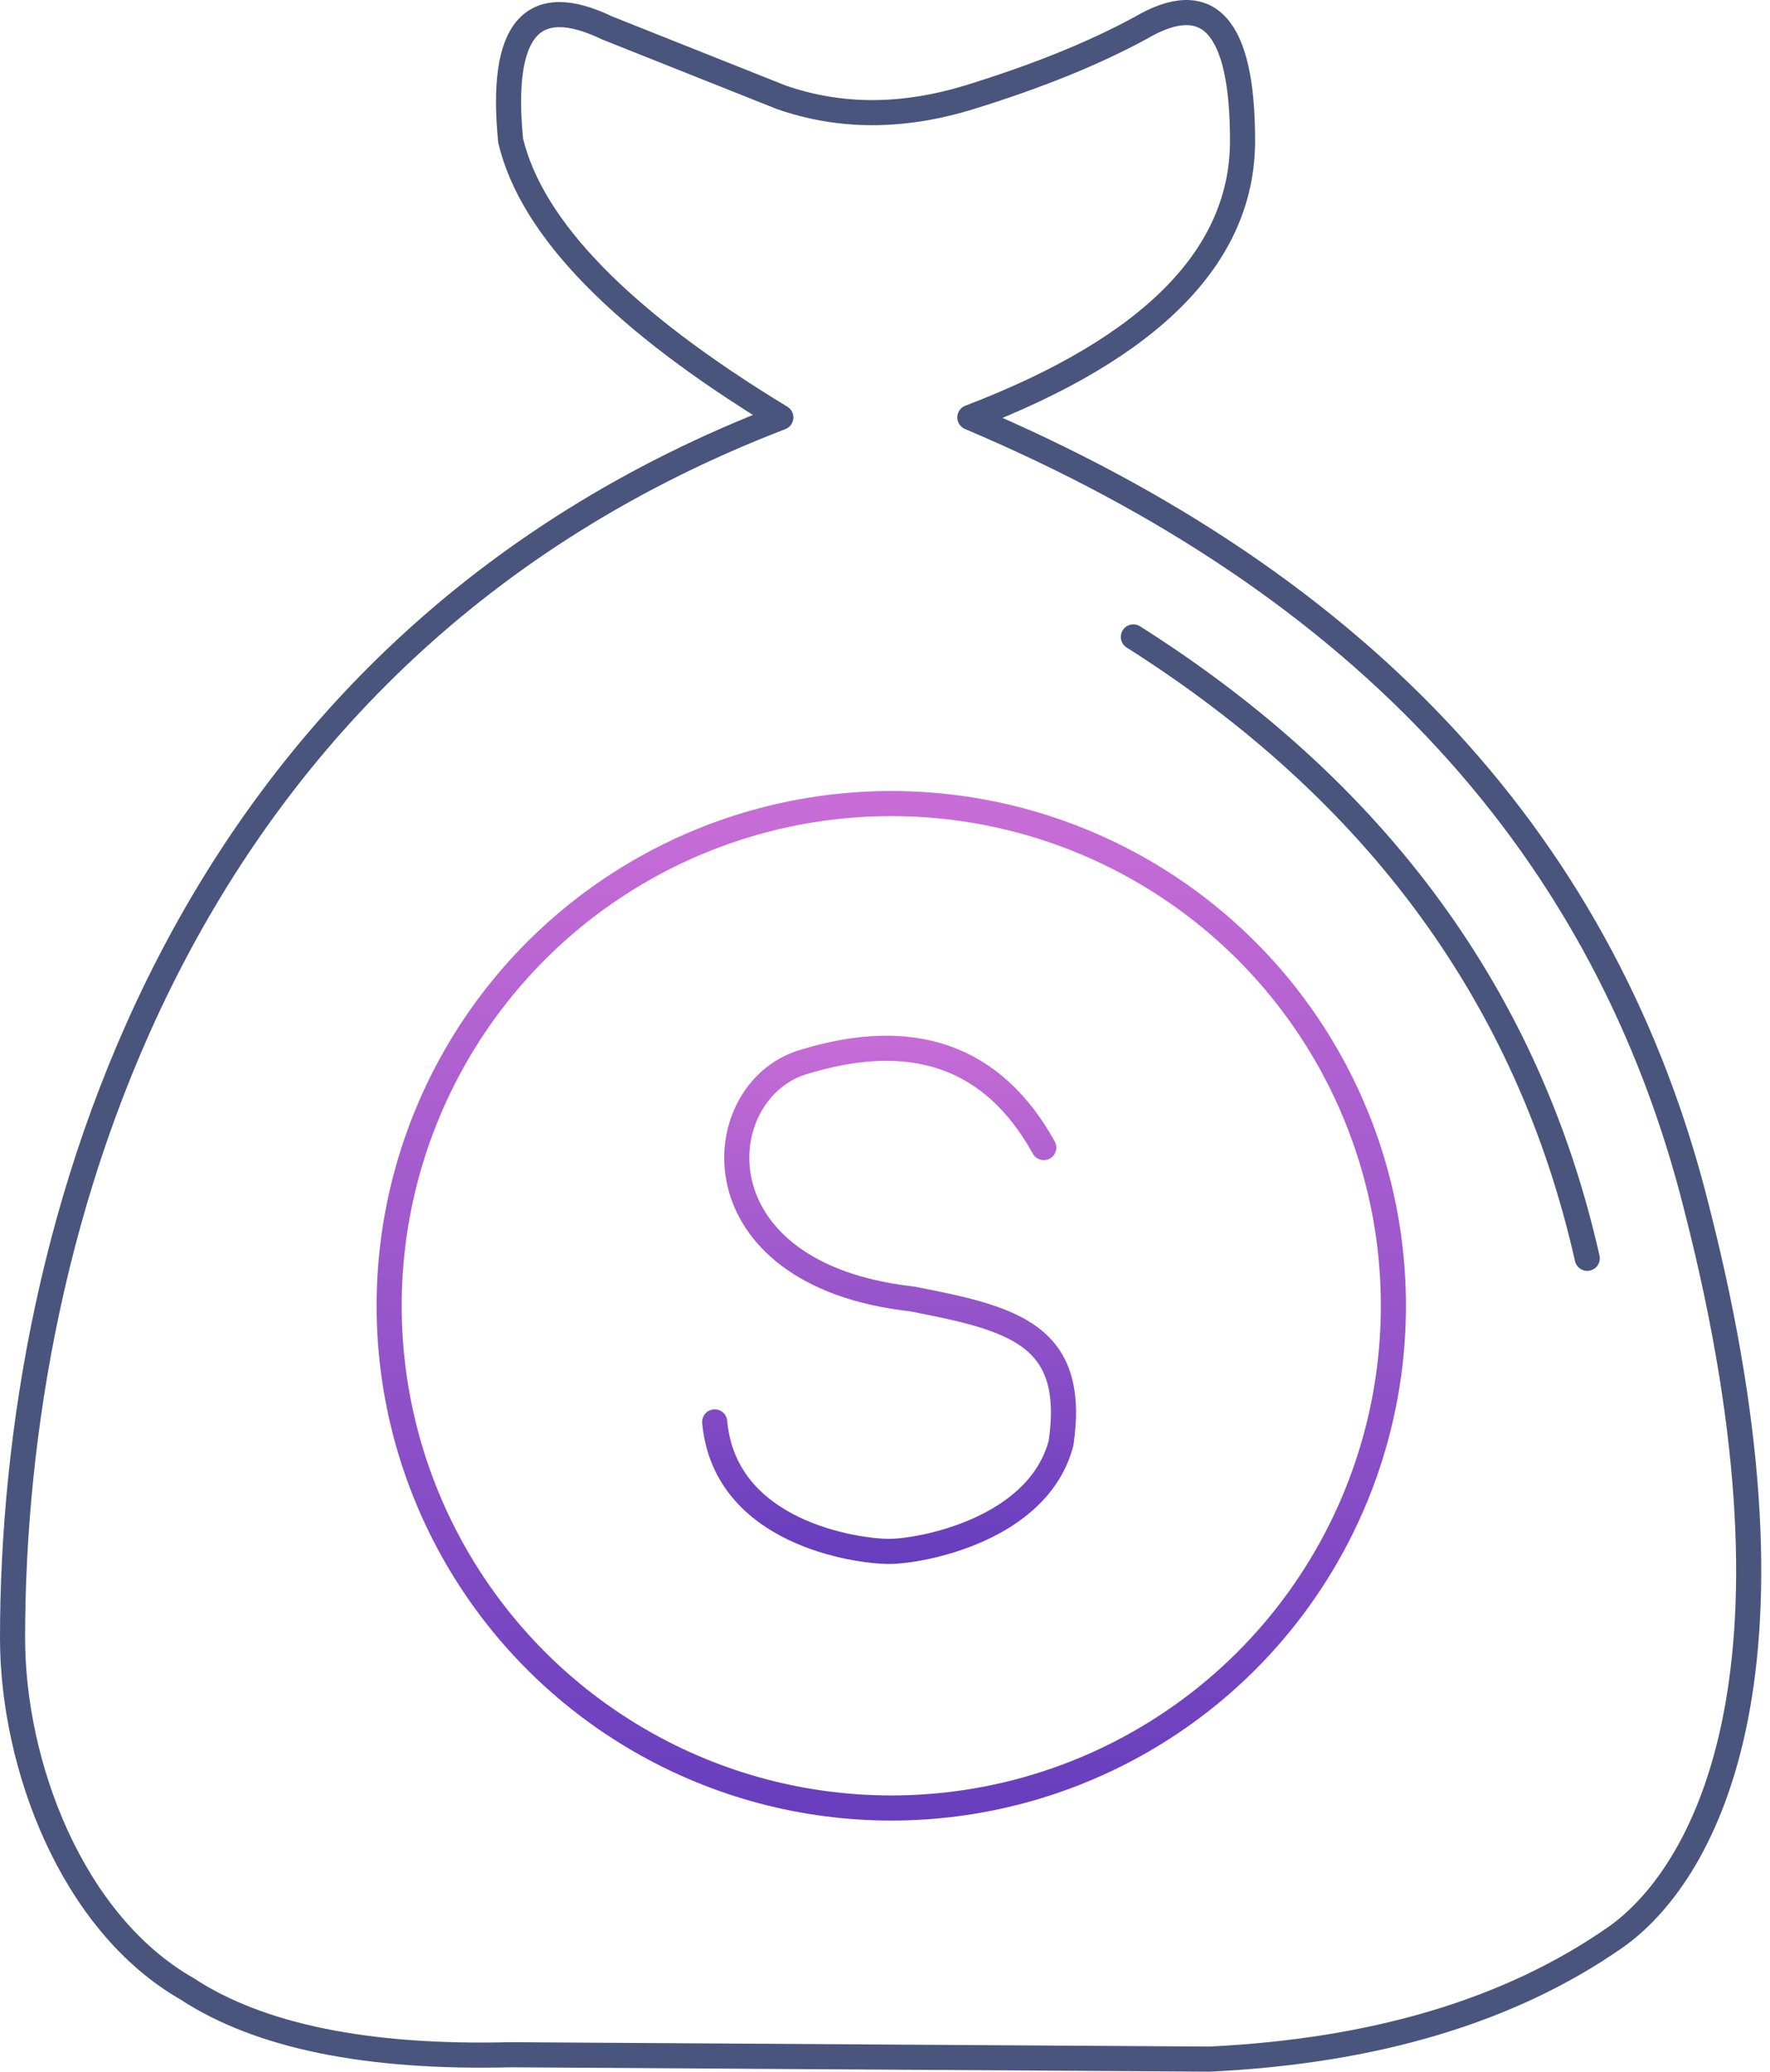 <?xml version="1.0" encoding="UTF-8"?>
<svg width="141px" height="165px" viewBox="0 0 141 165" version="1.1" xmlns="http://www.w3.org/2000/svg" xmlns:xlink="http://www.w3.org/1999/xlink">
    <!-- Generator: Sketch 50.2 (55047) - http://www.bohemiancoding.com/sketch -->
    <title>Royalty Payments</title>
    <desc>Created with Sketch.</desc>
    <defs>
        <linearGradient x1="50%" y1="157.893%" x2="50%" y2="0%" id="linearGradient-1">
            <stop stop-color="#3023AE" offset="0%"></stop>
            <stop stop-color="#C86DD7" offset="100%"></stop>
        </linearGradient>
    </defs>
    <g id="Ver-1.0" stroke="none" stroke-width="1" fill="none" fill-rule="evenodd">
        <g id="Final-Ver-1.0" transform="translate(-1120, -3100)">
            <g id="Royalty-Payments" transform="translate(1108, 3100)">
                <path d="M74.201,7.735 C78.895,9.383 83.914,9.383 89.26,7.735 C94.606,6.086 99.141,4.25 102.867,2.224 C108.278,-0.948 110.983,2.045 110.983,11.204 C110.983,20.363 103.742,27.71 89.26,33.246 C120.71,46.566 140.016,67.583 147.177,96.295 C156.823,134.044 147.422,149.601 140.664,154.313 C132.308,160.138 121.539,163.368 108.358,164 L52.679,163.652 C41.263,163.937 32.665,162.184 26.886,158.392 C17.663,153.11 13,140.495 13,130.472 C13,98.132 25.921,51.807 74.201,33.246 C61.527,25.555 54.353,18.208 52.679,11.204 C51.802,2.335 54.362,-0.658 60.361,2.224 C69.588,5.898 74.201,7.735 74.201,7.735 Z" id="Path" stroke="#49557D" stroke-width="2" stroke-linecap="round" stroke-linejoin="round"></path>
                <path d="M102.285,50.729 C121.725,63.037 133.777,79.533 138.441,100.219" id="Path-10" stroke="#49557D" stroke-width="2" stroke-linecap="round" stroke-linejoin="round"></path>
                <circle id="Oval-3" stroke="url(#linearGradient-1)" stroke-width="2" cx="83" cy="104" r="40"></circle>
                <g id="Group" stroke-width="1" fill-rule="evenodd" transform="translate(68, 75)" stroke="url(#linearGradient-1)" stroke-linecap="round" stroke-linejoin="round">
                    <path d="M14.674,56.47 L14.674,48.495" id="Path-12" stroke-width="2"></path>
                    <path d="M14.674,8.413 C14.674,3.096 14.674,0.437 14.674,0.437" id="Path-12" stroke-width="2"></path>
                    <path d="M27.15,16.398 C23.114,9.122 16.681,6.866 7.851,9.632 C0.348,12.057 -0.716,26.511 16.632,28.451 C24.737,30.019 29.774,31.276 28.529,39.916 C26.723,46.85 17.353,48.563 14.825,48.563 C12.297,48.563 1.739,47.137 0.933,38.249" id="Path-11" stroke-width="2"></path>
                </g>
            </g>
        </g>
    </g>
</svg>
